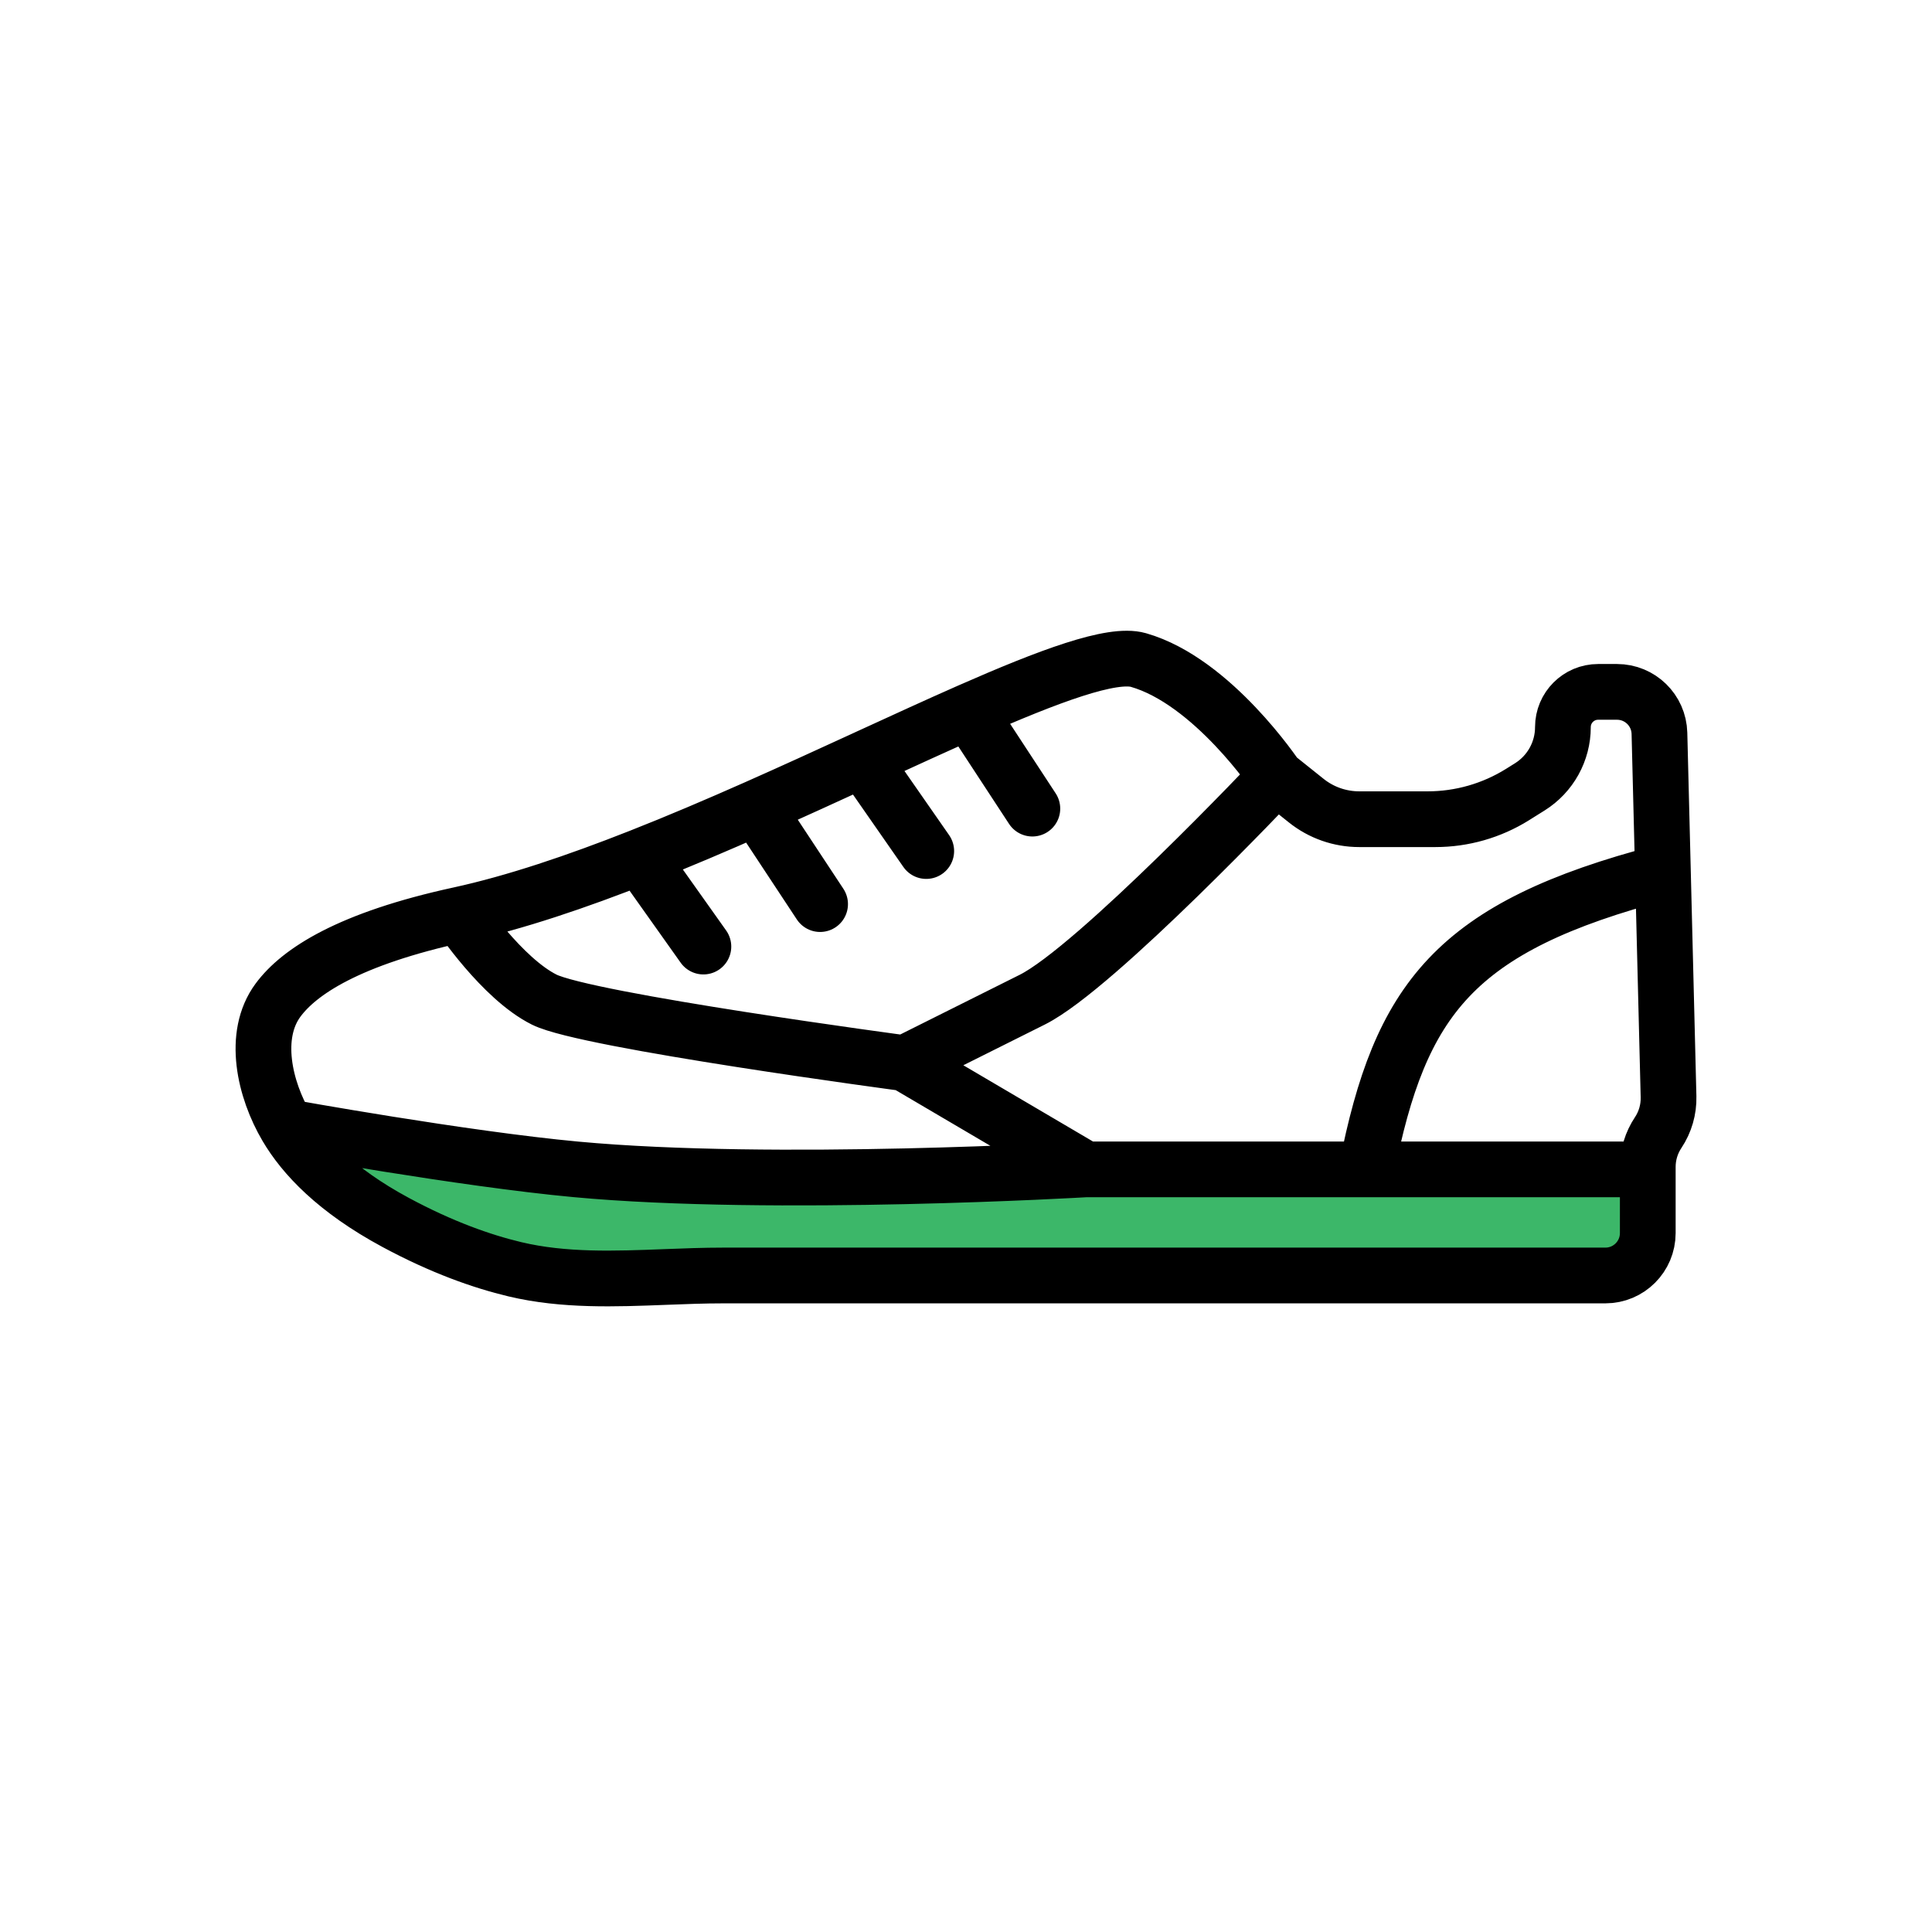 <svg width="52" height="52" viewBox="0 0 52 52" fill="none" xmlns="http://www.w3.org/2000/svg">
<path d="M19.46 34.33H43.208C43.839 34.33 44.35 33.819 44.35 33.188V31.474H36.782H29.214C29.214 31.474 20.835 31.969 15.505 31.474C12.443 31.19 7.715 30.332 7.715 30.332C8.168 31.1 9.027 32.029 10.649 32.902C11.89 33.57 12.97 33.951 13.86 34.163C15.178 34.476 16.547 34.423 17.913 34.37C18.43 34.35 18.947 34.33 19.46 34.33Z" fill="#3CB769"/>
<path d="M12.363 24.62C9.387 25.267 8.052 26.149 7.483 26.919C6.784 27.864 7.118 29.32 7.715 30.332M12.363 24.62C13.861 24.294 15.522 23.731 17.218 23.062M12.363 24.62C12.363 24.62 13.505 26.334 14.648 26.905C15.79 27.476 24.358 28.618 24.358 28.618M34.354 20.907C34.354 20.907 32.641 18.337 30.642 17.765C29.931 17.562 28.245 18.19 26.072 19.147M34.354 20.907L35.157 21.549C35.562 21.873 36.065 22.049 36.584 22.049H38.425M34.354 20.907C34.354 20.907 29.499 26.048 27.786 26.905L24.358 28.618M17.218 23.062L18.932 25.477M17.218 23.062C18.262 22.651 19.32 22.199 20.36 21.738M20.36 21.738L22.073 24.334M20.36 21.738C21.335 21.306 22.295 20.866 23.216 20.443M23.216 20.443L24.93 22.906M23.216 20.443L23.385 20.365M23.216 20.443C23.272 20.417 23.329 20.391 23.385 20.365M26.072 19.147L27.786 21.764M26.072 19.147C25.239 19.514 24.334 19.93 23.385 20.365M24.358 28.618L29.214 31.474M29.214 31.474C29.214 31.474 20.835 31.969 15.505 31.474C12.443 31.19 7.715 30.332 7.715 30.332M29.214 31.474H36.782M7.715 30.332C8.168 31.1 9.027 32.029 10.649 32.902C11.89 33.57 12.97 33.951 13.86 34.163C15.178 34.476 16.547 34.423 17.913 34.37C18.43 34.35 18.947 34.33 19.46 34.33H43.208C43.839 34.33 44.35 33.819 44.35 33.188V31.474M44.35 31.474V31.407C44.35 31.078 44.448 30.757 44.63 30.484C44.82 30.199 44.917 29.863 44.909 29.52L44.758 23.477M44.35 31.474H36.782M36.782 31.474C37.688 26.901 39.127 24.948 44.758 23.477M44.758 23.477L44.664 19.736C44.648 19.116 44.142 18.622 43.522 18.622H43.014C42.49 18.622 42.066 19.047 42.066 19.57C42.066 20.224 41.729 20.832 41.174 21.179L40.931 21.331M38.425 22.049C39.311 22.049 40.179 21.8 40.931 21.331M38.425 22.049H38.634C39.383 22.049 40.118 21.839 40.754 21.442L40.931 21.331" stroke="black" stroke-width="1.5" stroke-linecap="round"/>
</svg>
